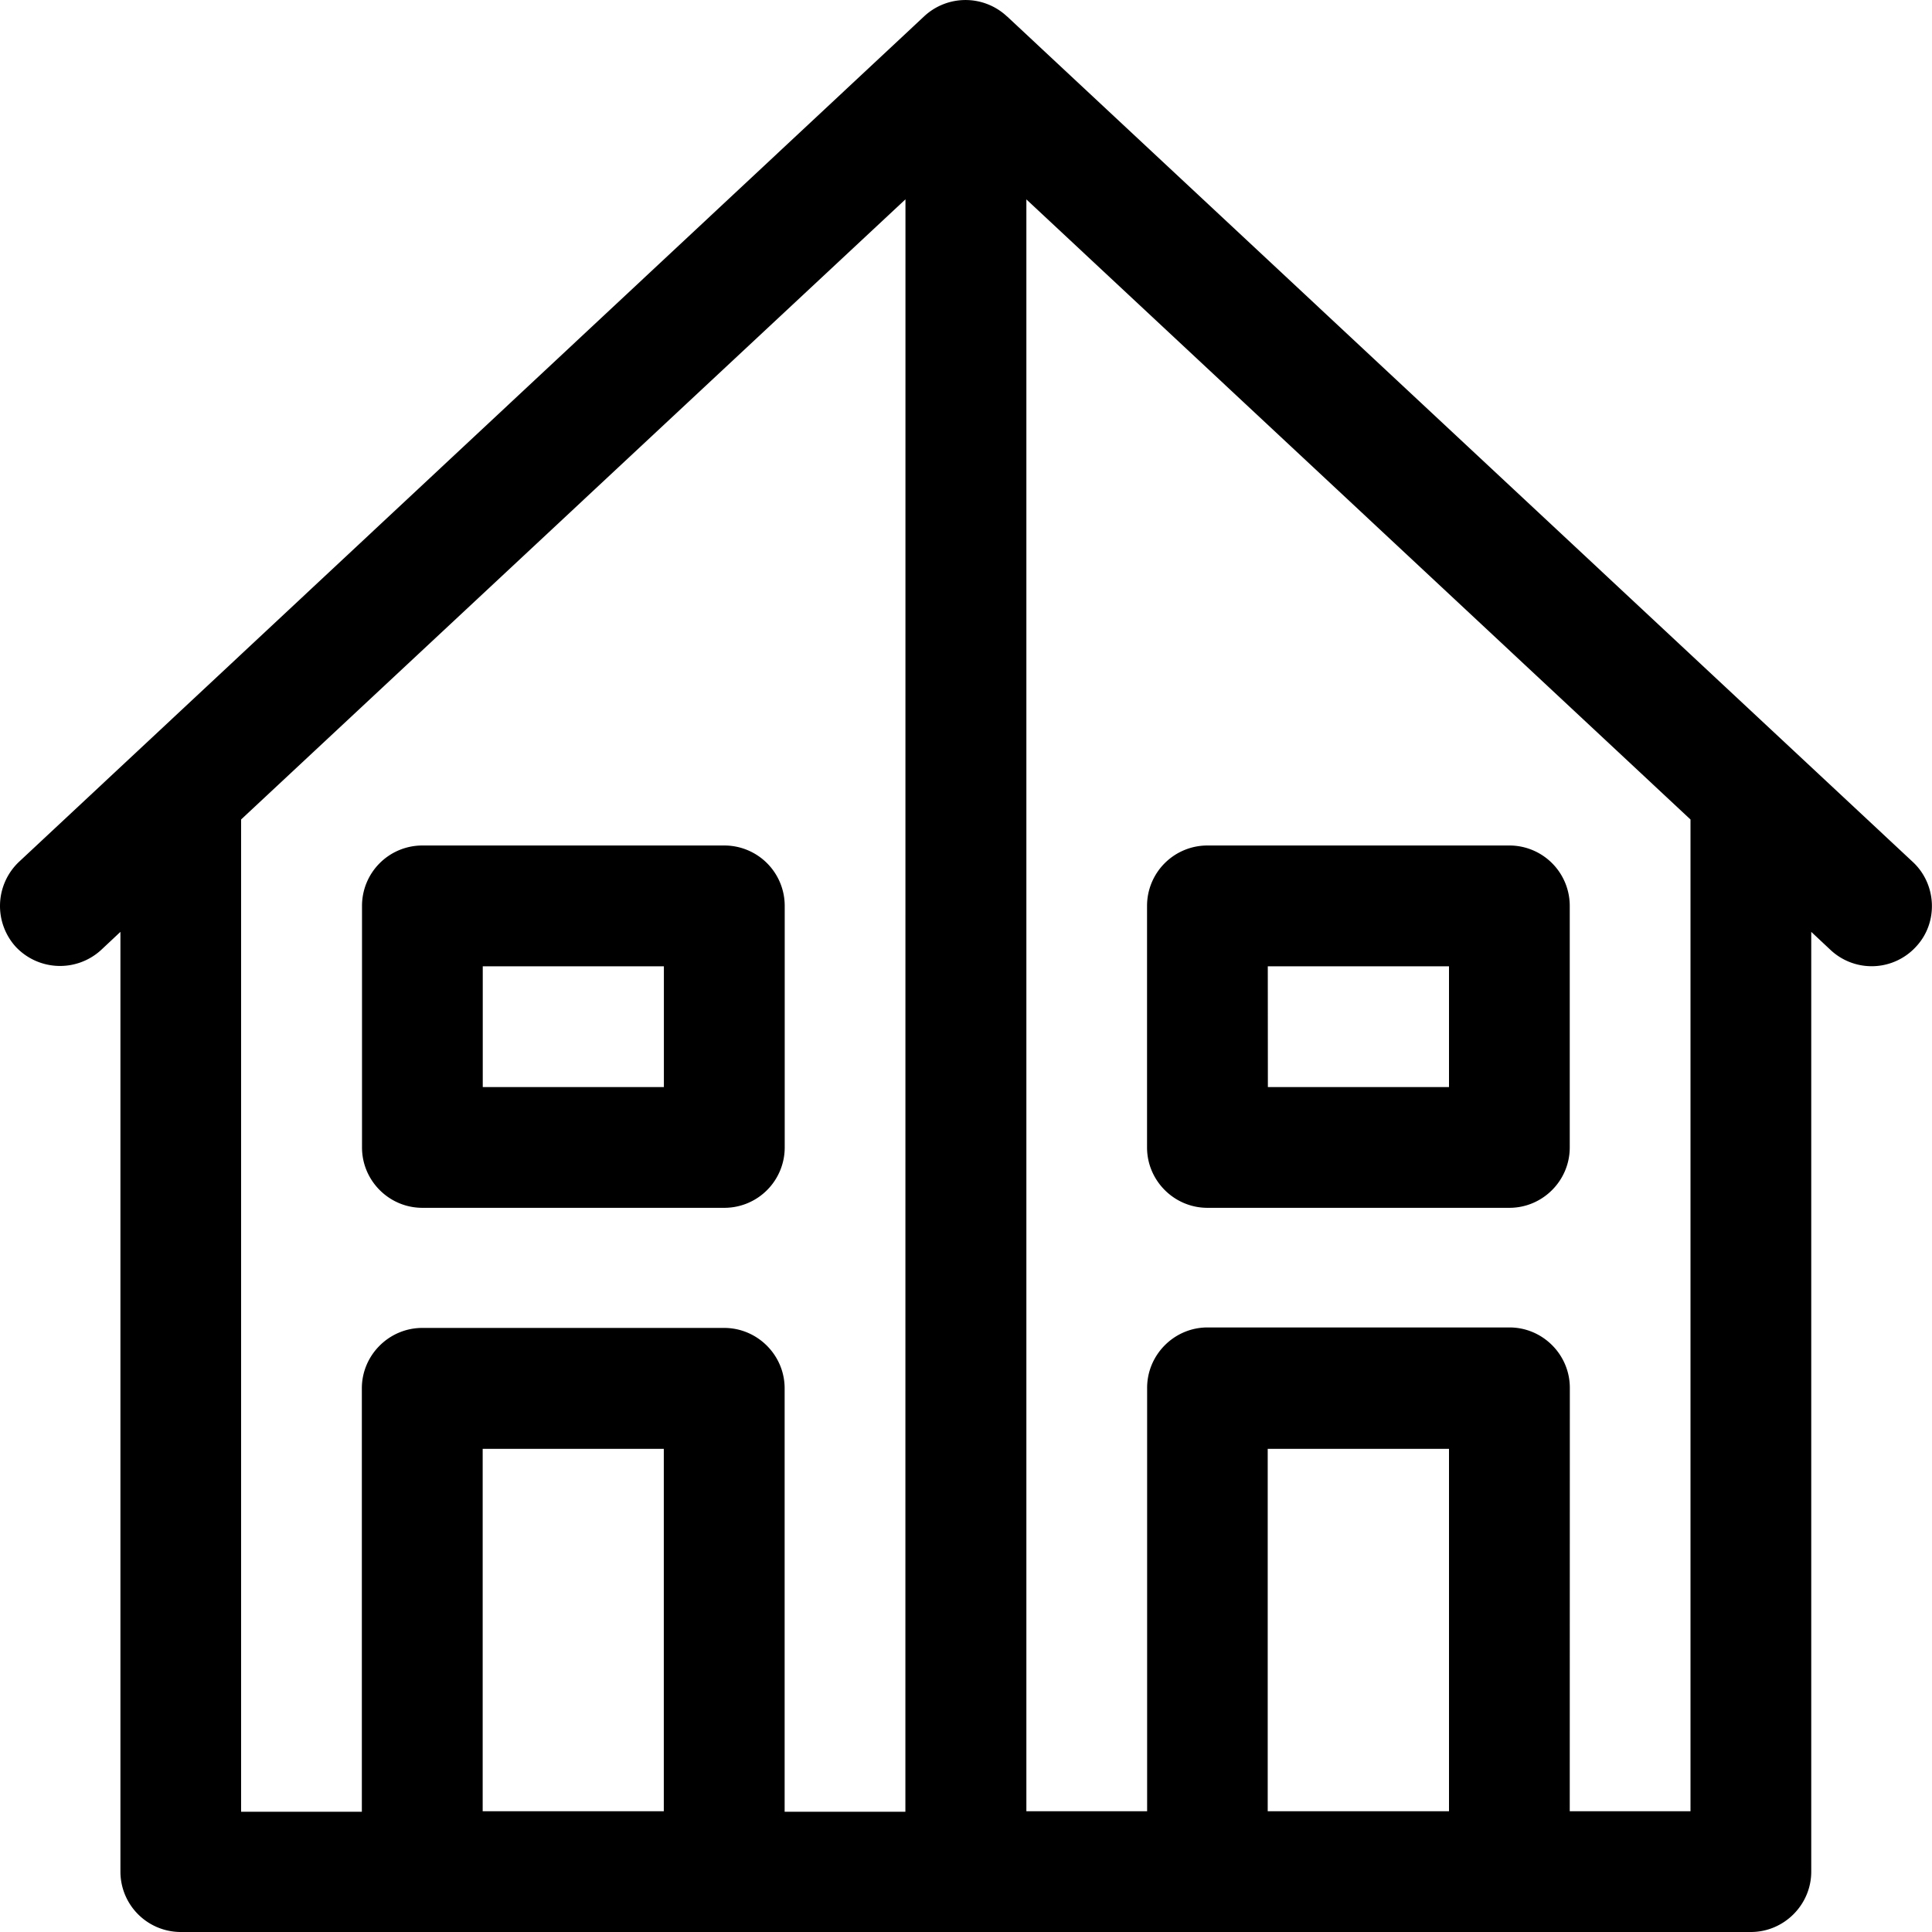 <svg xmlns="http://www.w3.org/2000/svg" width="24" height="24" fill="none" viewBox="0 0 24 24"><path fill="currentColor" fill-rule="evenodd" d="M12.509.203 23.76 10.706c.3.277.323.758.038 1.058a.747.747 0 0 1-1.058.037l-.24-.225V23.25c0 .412-.338.75-.75.75H2.246a.75.75 0 0 1-.75-.75V11.576l-.24.225a.755.755 0 0 1-1.058-.037.755.755 0 0 1 .038-1.058L11.48.203a.753.753 0 0 1 1.028 0m-1.26 2.273L2.995 10.18v12.326h1.5v-5.26c0-.412.338-.75.751-.75h3.75c.413 0 .751.338.751.75v5.26h1.5zM5.996 17.998V22.5h2.25v-4.502zm9.752 0V22.5H18v-4.502zM19.5 22.5H21V10.18l-8.25-7.703V22.5h1.5v-5.26c0-.412.338-.75.75-.75h3.751c.413 0 .75.338.75.75zM5.247 15.004h3.75a.75.75 0 0 0 .751-.75v-3a.75.75 0 0 0-.75-.751H5.247a.75.75 0 0 0-.75.75v3.001c0 .413.337.75.75.75m.75-3h2.25v1.5h-2.25zm9.002 3h3.751c.413 0 .75-.337.75-.75v-3a.75.75 0 0 0-.75-.751H15a.75.75 0 0 0-.751.75v3.001c0 .413.338.75.75.75m.75-3H18v1.5h-2.25z" clip-rule="evenodd"/></svg>